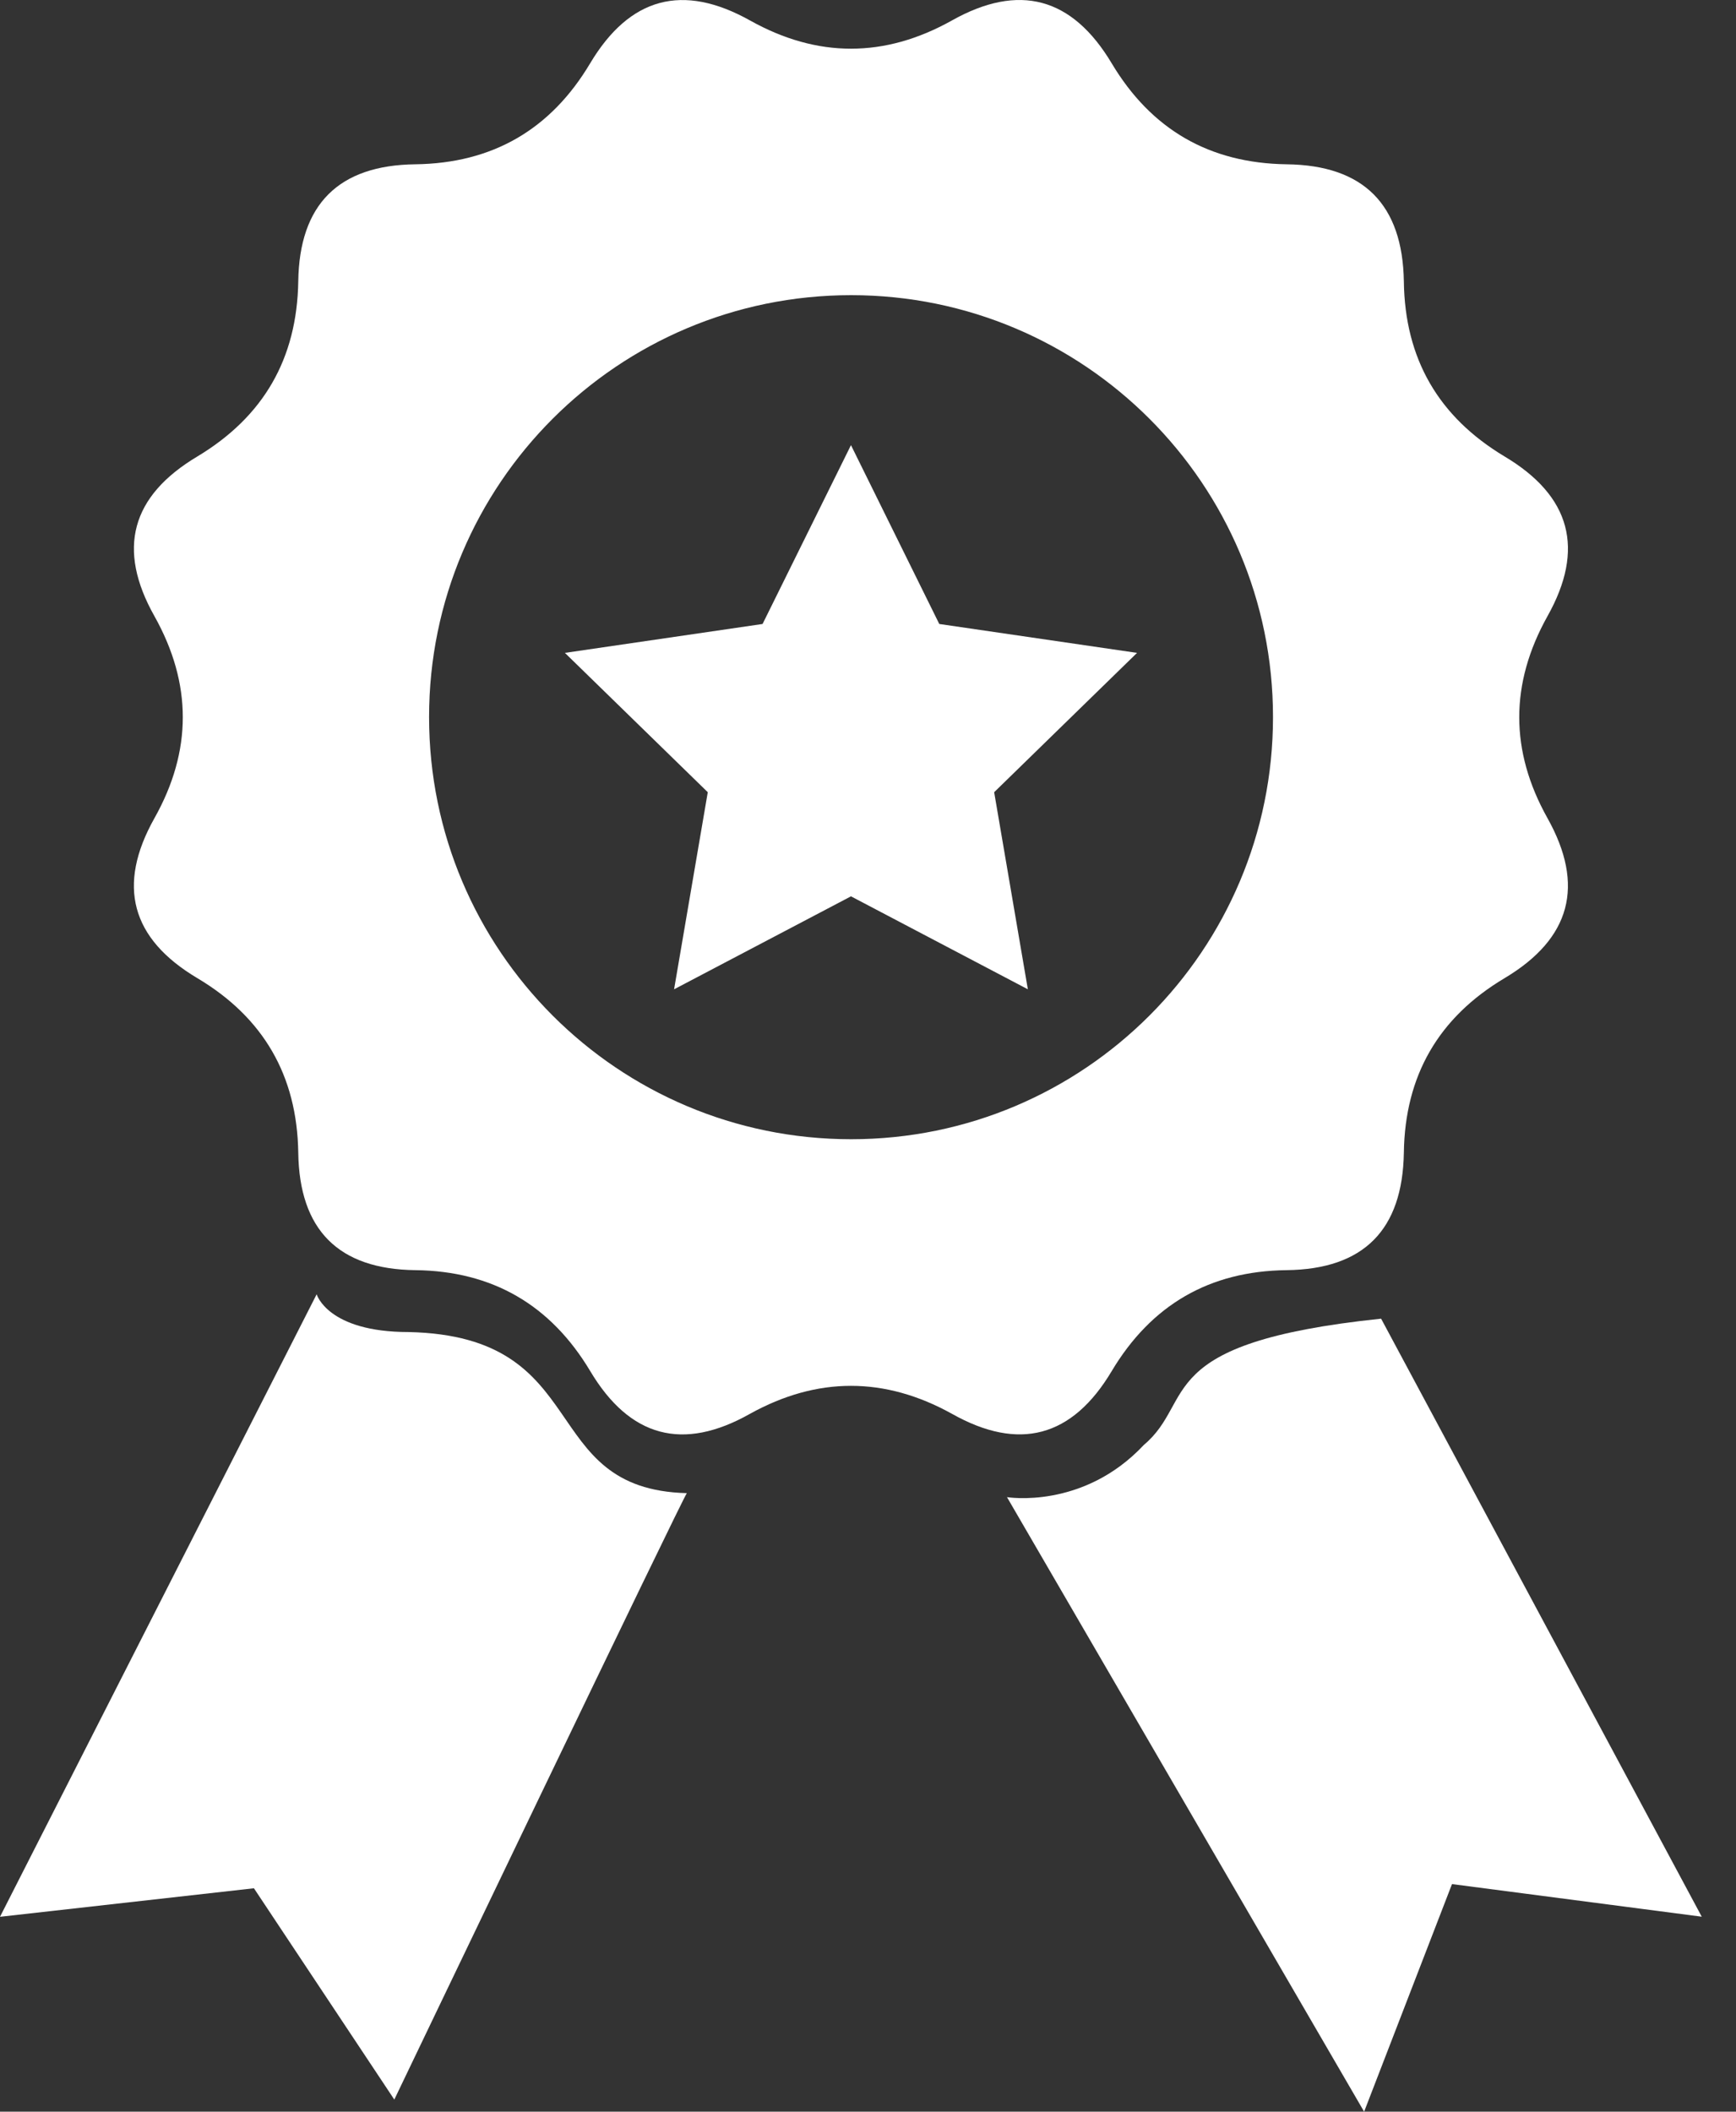 <svg width="37" height="45" viewBox="0 0 37 45" fill="none" xmlns="http://www.w3.org/2000/svg">
<rect x="0" y="0" width="37" height="45" fill="#333333" stroke="none"/>
<path d="M23.695 29.217C24.538 27.808 25.777 27.086 27.421 27.067C29.064 27.048 29.894 26.211 29.921 24.563C29.944 22.924 30.658 21.684 32.067 20.845C33.479 20.002 33.785 18.869 32.981 17.433C32.18 16.001 32.18 14.569 32.981 13.133C33.785 11.702 33.481 10.57 32.067 9.727C30.658 8.882 29.942 7.645 29.921 5.997C29.894 4.358 29.064 3.52 27.421 3.501C25.777 3.478 24.538 2.76 23.695 1.351C22.852 -0.061 21.718 -0.367 20.287 0.437C18.855 1.238 17.419 1.238 15.987 0.437C14.553 -0.365 13.42 -0.061 12.577 1.351C11.736 2.762 10.495 3.48 8.853 3.501C7.213 3.52 6.38 4.358 6.357 5.997C6.33 7.645 5.616 8.88 4.207 9.727C2.794 10.57 2.485 11.7 3.293 13.133C4.097 14.569 4.097 16.001 3.293 17.433C2.485 18.869 2.792 20.004 4.207 20.845C5.616 21.684 6.332 22.924 6.357 24.563C6.38 26.209 7.213 27.048 8.853 27.067C10.496 27.086 11.736 27.808 12.579 29.217C13.422 30.63 14.555 30.936 15.987 30.127C17.419 29.334 18.855 29.334 20.287 30.127C21.718 30.934 22.854 30.63 23.695 29.217ZM18.141 24.277C13.171 24.277 9.145 20.25 9.145 15.281C9.145 10.316 13.171 6.29 18.141 6.29C23.106 6.29 27.132 10.316 27.132 15.281C27.132 20.25 23.106 24.277 18.141 24.277Z" fill="white"/>
<path d="M8.709 28.386C6.98 28.386 6.749 27.581 6.749 27.581L0 40.847L5.412 40.239L8.404 44.742C8.404 44.742 14.64 31.732 14.64 31.819C11.409 31.738 12.694 28.472 8.709 28.386Z" fill="white"/>
<path d="M29.436 28.101C24.505 28.616 25.508 29.84 24.38 30.791C23.083 32.175 21.462 31.904 21.462 31.904L29.074 45L30.947 40.15L36.27 40.845L29.436 28.101Z" fill="white"/>
<path d="M20.019 13.297L18.137 9.486L16.253 13.297L12.04 13.913L15.085 16.882L14.367 21.082L18.137 19.101L21.907 21.082L21.189 16.882L24.234 13.913L20.019 13.297Z" fill="white"/>
</svg>
